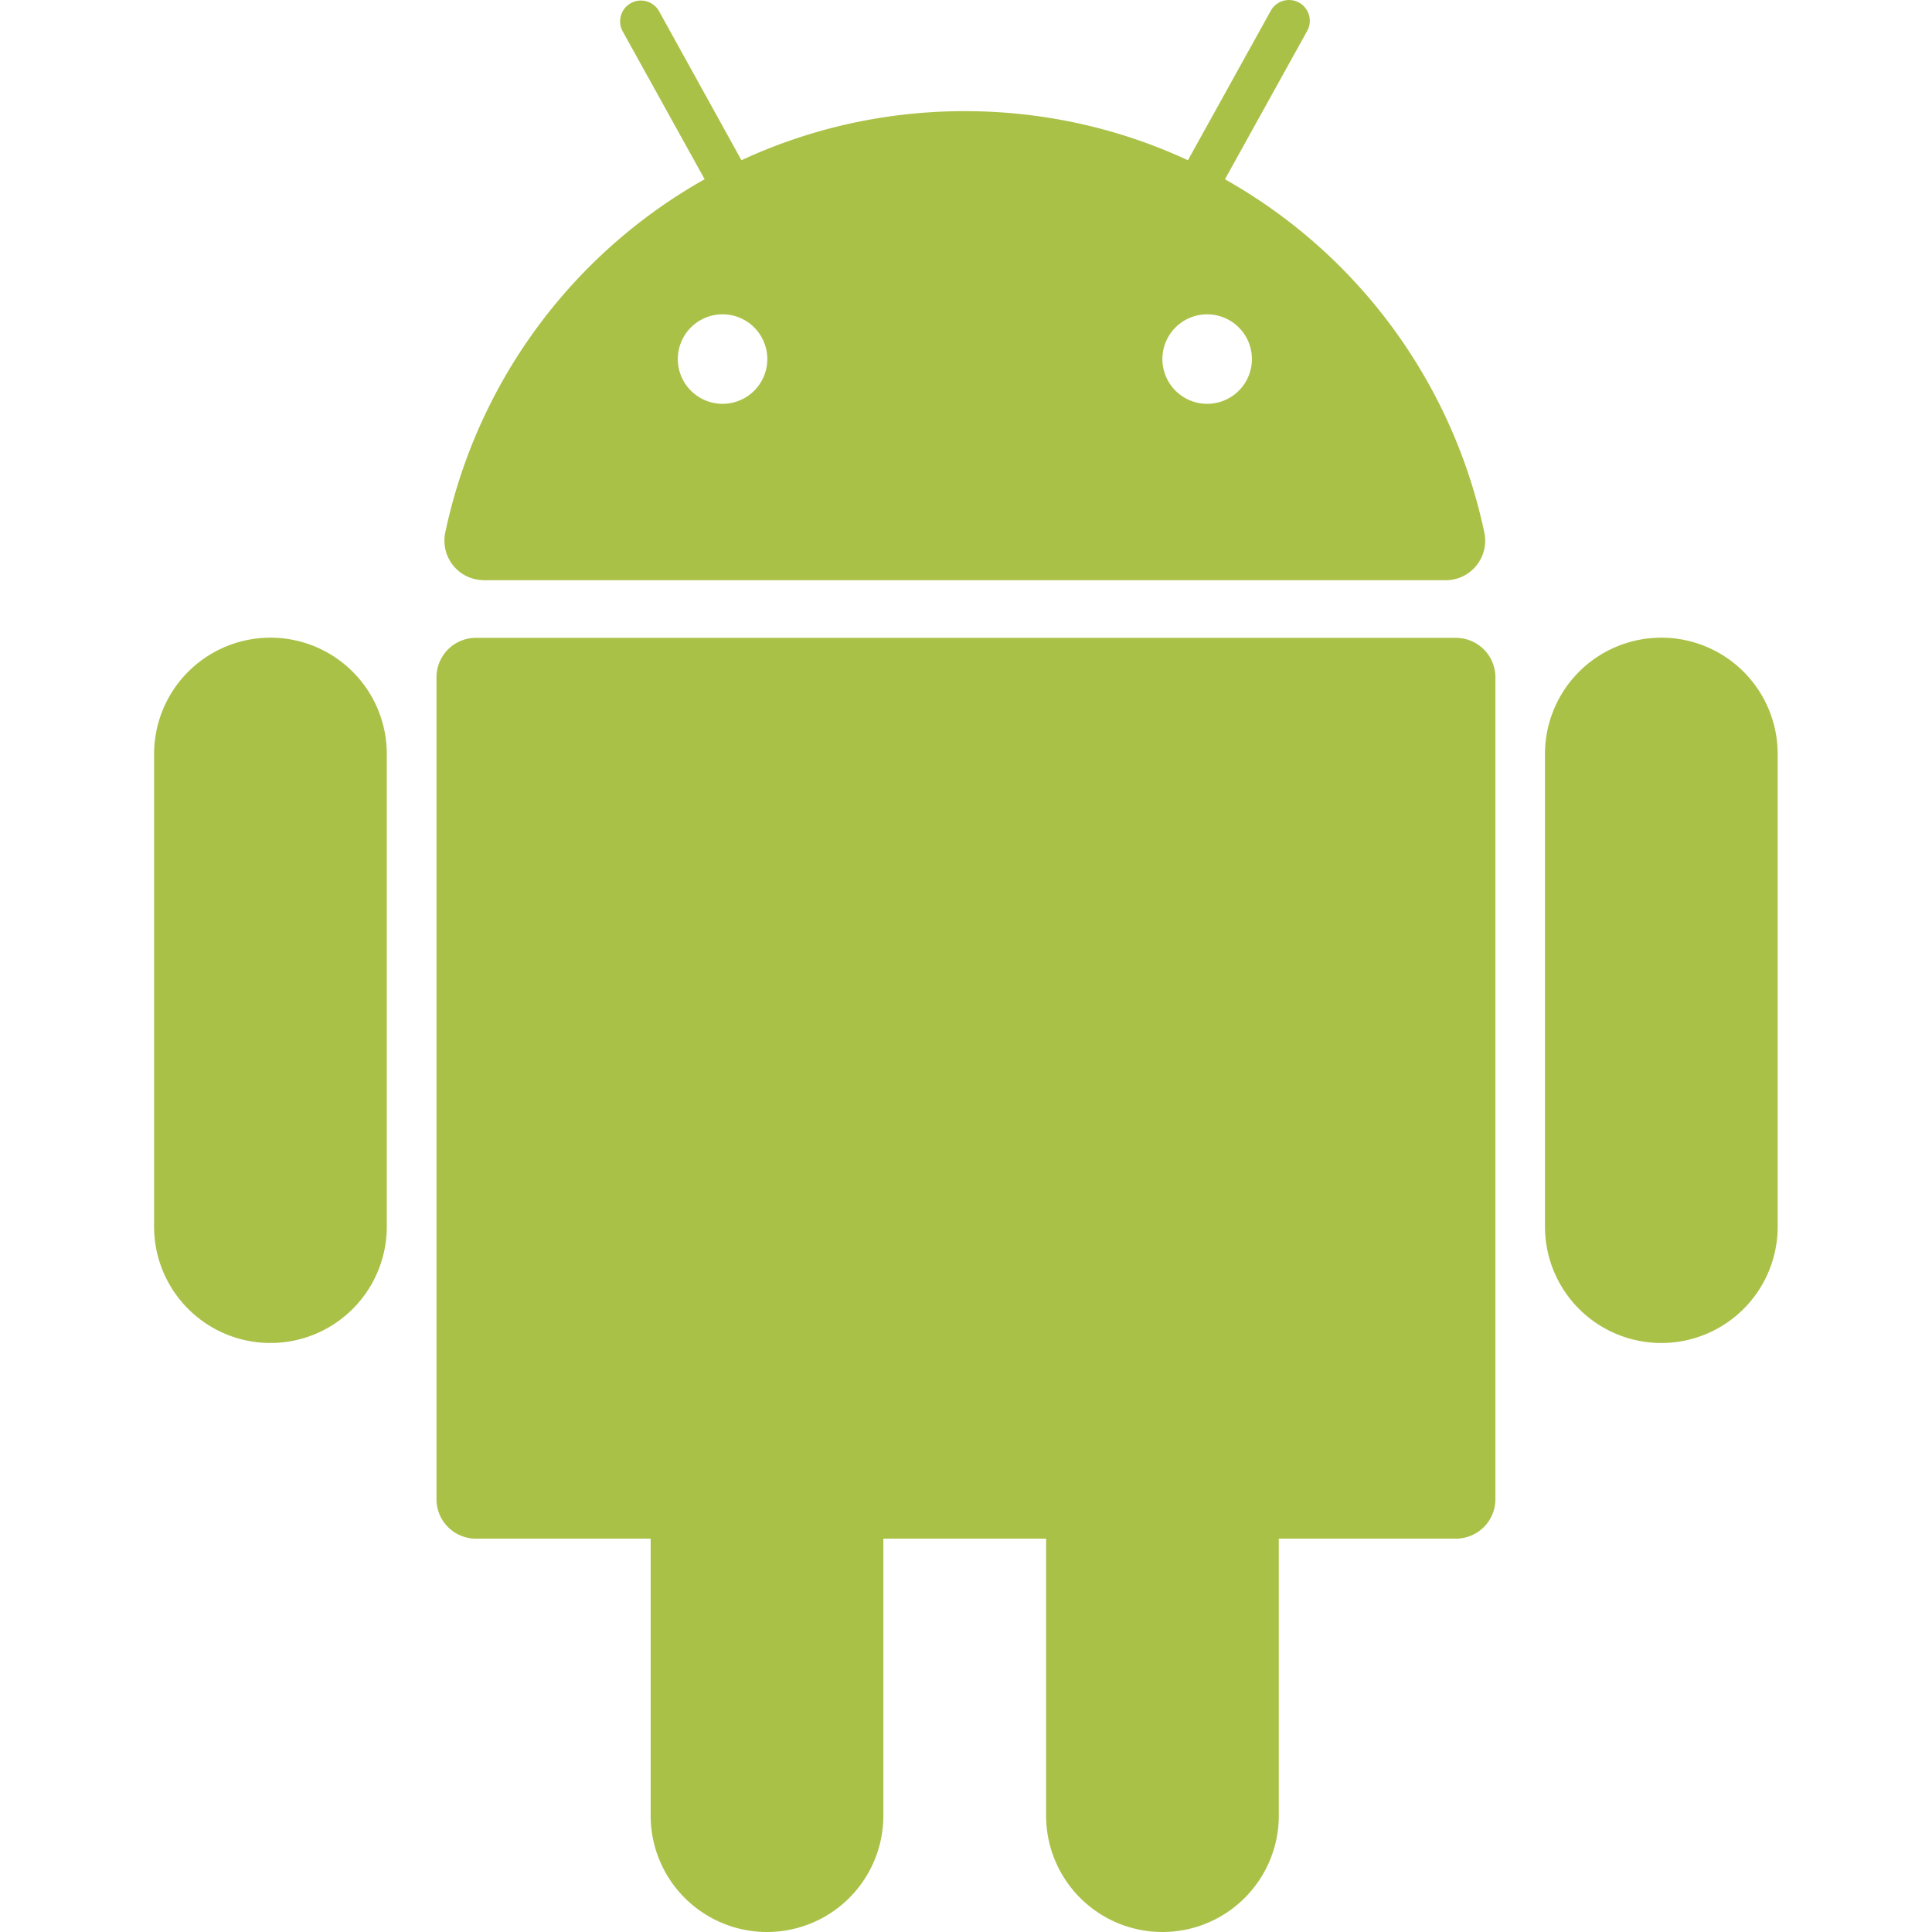 <svg xmlns="http://www.w3.org/2000/svg" height="100" width="100" viewBox="0 0 51.642 51.642" fill="#aac148"><path d="M38.92 17.049H12.722a1.055 1.055 0 0 0-1.055 1.055v21.969a1.055 1.055 0 0 0 1.055 1.055h4.67v7.404a3.11 3.11 0 0 0 6.22 0v-7.404h4.35v7.404a3.11 3.11 0 0 0 6.22 0v-7.404h4.735a1.055 1.055 0 0 0 1.055-1.055V18.105a1.055 1.055 0 0 0-1.055-1.055m-31.688-.005a3.11 3.11 0 0 0-3.11 3.11v12.633a3.11 3.11 0 0 0 6.22 0V20.155a3.11 3.11 0 0 0-3.11-3.11m37.178 0a3.11 3.11 0 0 0-3.11 3.11v12.633a3.11 3.11 0 0 0 6.22 0V20.155a3.11 3.11 0 0 0-3.11-3.11m-31.476-1.536h25.712c.671 0 1.171-.618 1.033-1.274a14.2 14.2 0 0 0-6.933-9.443L34.941.826a.556.556 0 0 0-.973-.539l-2.215 3.996c-1.814-.842-3.835-1.312-5.967-1.312s-4.153.47-5.967 1.312L17.609.286a.556.556 0 0 0-.972.539l2.198 3.966a14.2 14.2 0 0 0-6.933 9.443 1.056 1.056 0 0 0 1.033 1.274m20.528-5.91a1.196 1.196 0 1 1-2.392 0 1.196 1.196 0 0 1 2.392 0M19.314 8.402a1.196 1.196 0 1 1 0 2.392 1.196 1.196 0 0 1 0-2.392"/></svg>